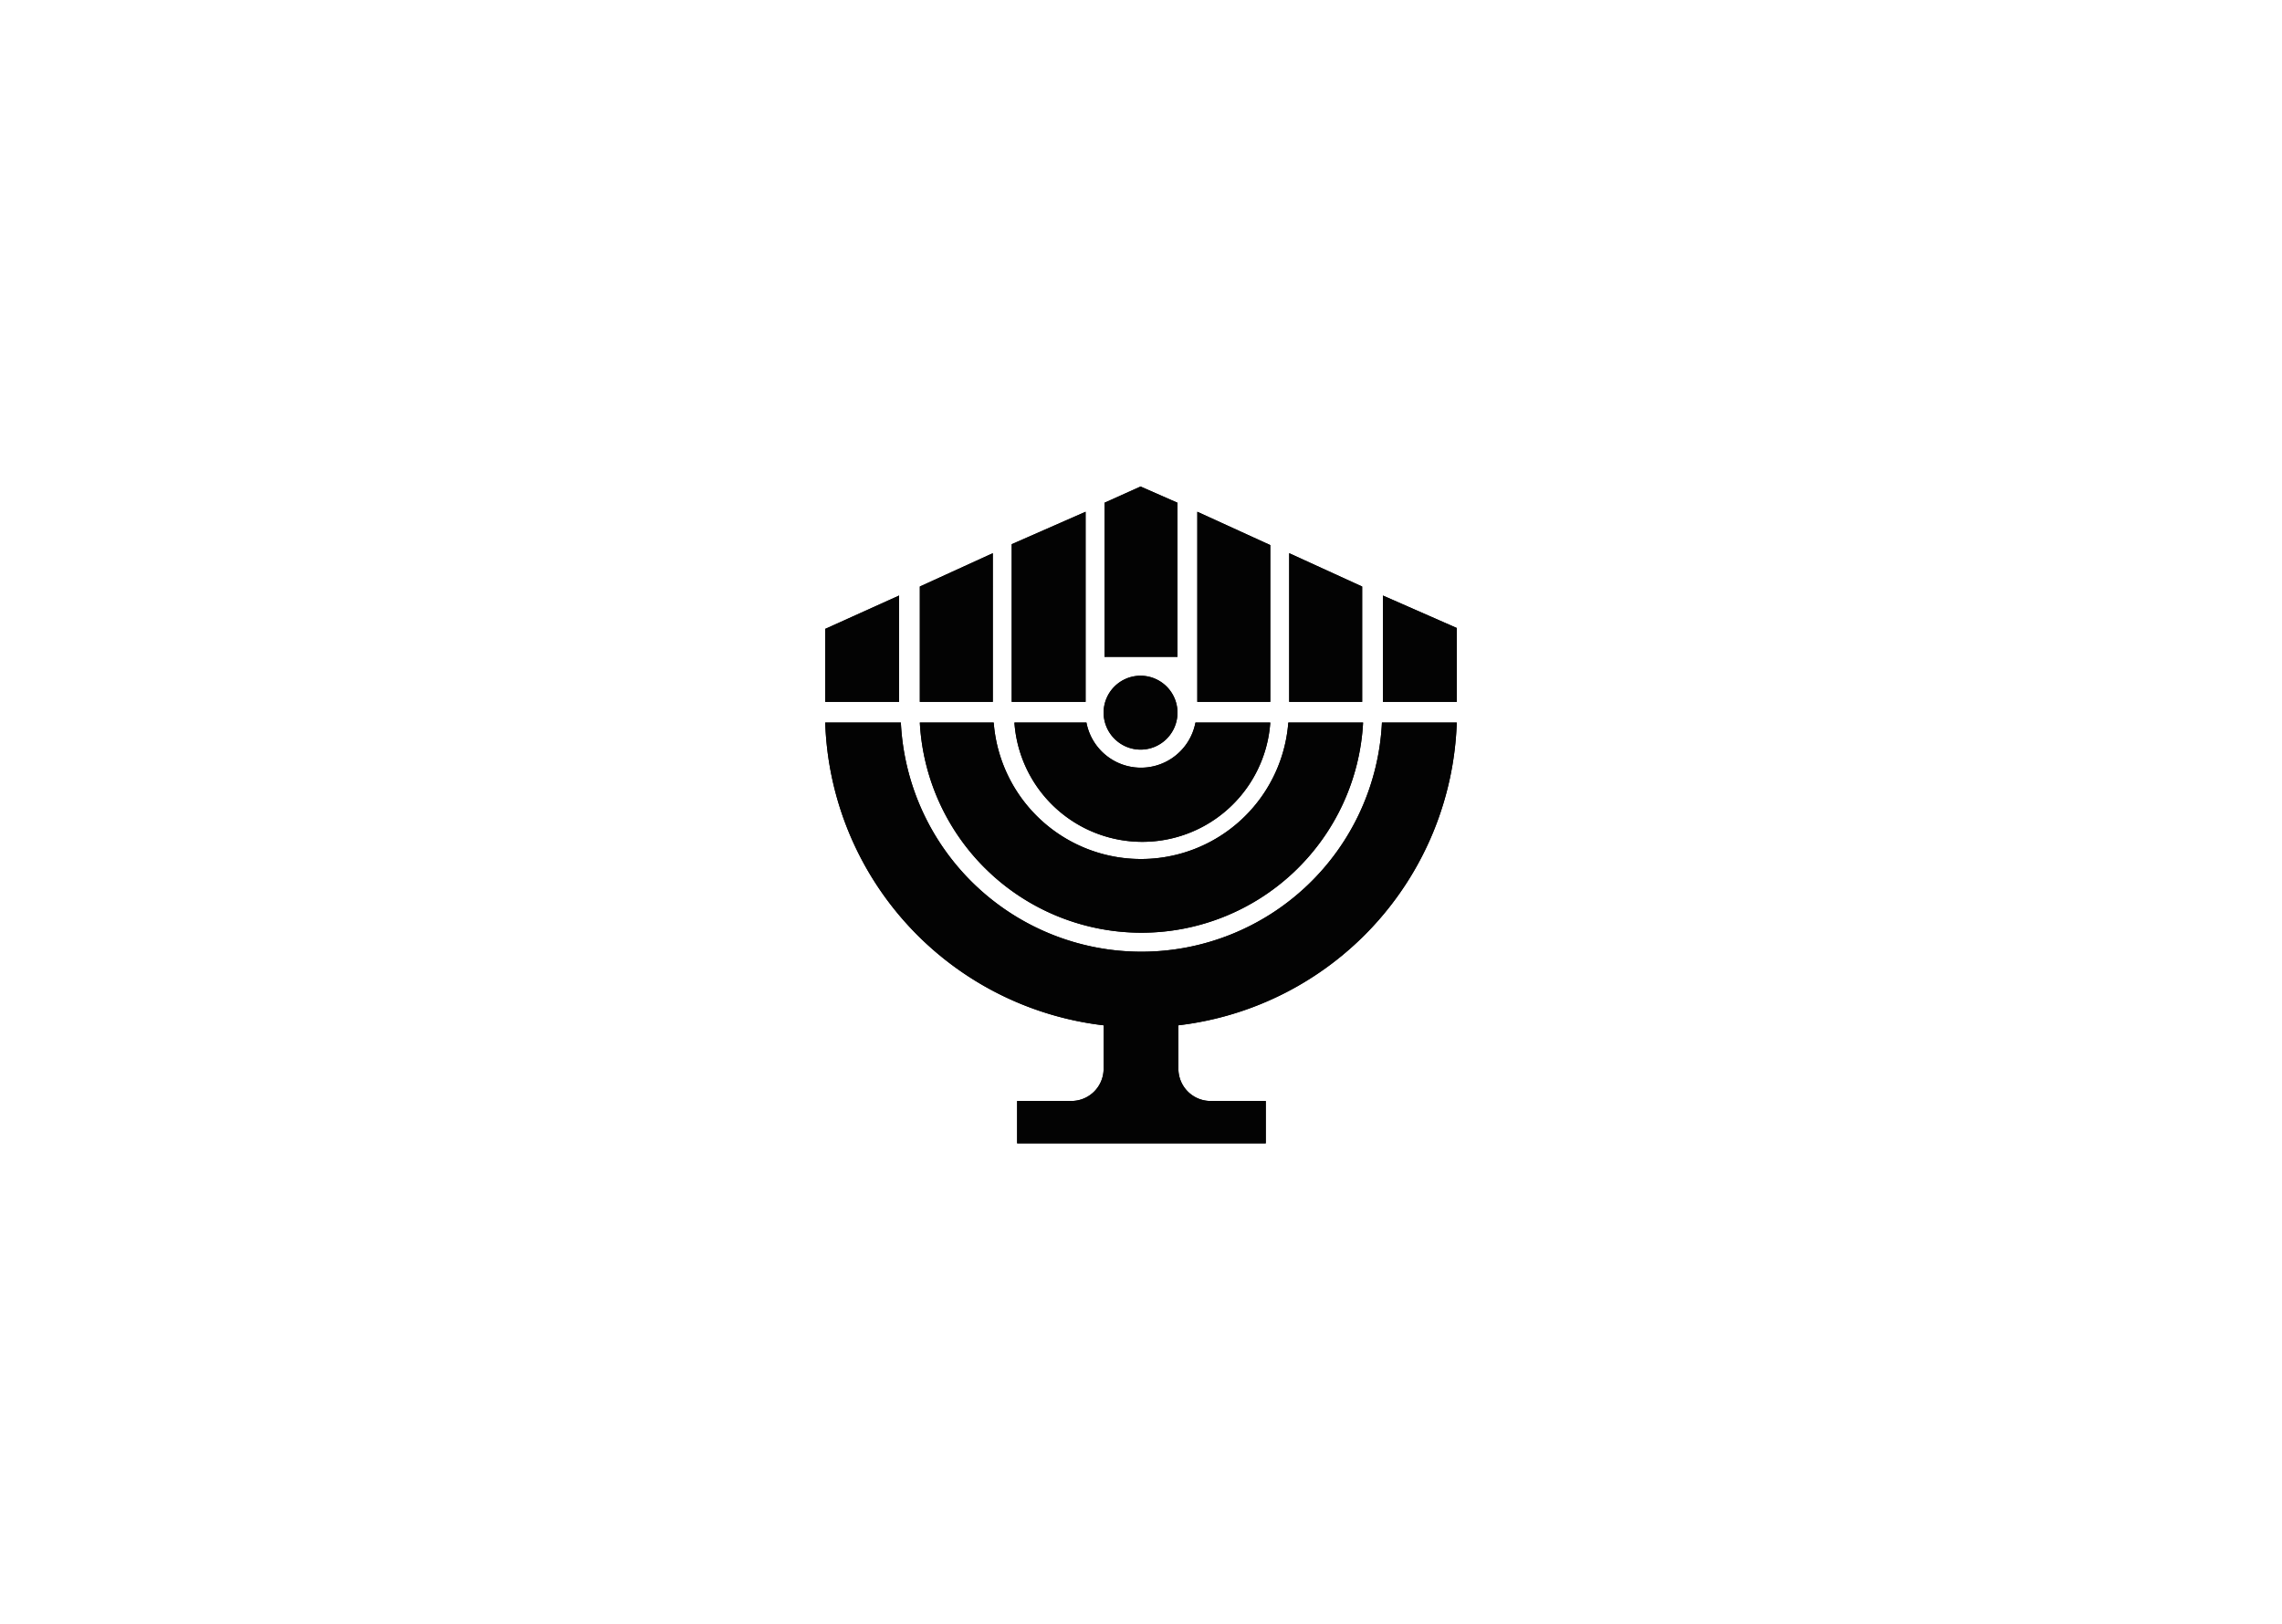 <svg xmlns="http://www.w3.org/2000/svg" width="184.047" height="130.933" viewBox="0 0 184.047 130.933"><rect width="184.047" height="130.933" fill="none"/><path d="M127.2,80.2a4.475,4.475,0,0,1-8.792,0H112.6a10.343,10.343,0,0,0,20.635,0Z" transform="translate(-30.785 -21.927)" fill="#030303"/><path d="M127.2,80.2a4.475,4.475,0,0,1-8.792,0H112.6a10.343,10.343,0,0,0,20.635,0Z" transform="translate(-30.785 -21.927)" fill="#030303"/><path d="M125.479,80.958a2.979,2.979,0,1,0-2.979-2.979h0a2.992,2.992,0,0,0,2.979,2.979" transform="translate(-33.492 -20.505)" fill="#030303"/><path d="M125.479,80.958a2.979,2.979,0,1,0-2.979-2.979h0A2.992,2.992,0,0,0,125.479,80.958Z" transform="translate(-33.492 -20.505)" fill="#030303"/><path d="M131.818,80.2a11.915,11.915,0,0,1-23.76,0H102.1a17.9,17.9,0,0,0,35.749,0Z" transform="translate(-27.914 -21.927)" fill="#030303"/><path d="M131.818,80.2a11.915,11.915,0,0,1-23.76,0H102.1a17.9,17.9,0,0,0,35.749,0Z" transform="translate(-27.914 -21.927)" fill="#030303"/><path d="M107.077,110.717v3.415h20.054v-3.415H122.7a2.6,2.6,0,0,1-2.616-2.616v-3.488A25.431,25.431,0,0,0,142.534,80.2H136.5a19.423,19.423,0,0,1-38.8,0H91.6a25.431,25.431,0,0,0,22.452,24.414V108.1a2.6,2.6,0,0,1-2.616,2.616h-4.36Z" transform="translate(-25.044 -21.927)" fill="#030303"/><path d="M107.077,110.717v3.415h20.054v-3.415H122.7a2.6,2.6,0,0,1-2.616-2.616v-3.488A25.431,25.431,0,0,0,142.534,80.2H136.5a19.423,19.423,0,0,1-38.8,0H91.6a25.431,25.431,0,0,0,22.452,24.414V108.1a2.6,2.6,0,0,1-2.616,2.616h-4.36Z" transform="translate(-25.044 -21.927)" fill="#030303"/><path d="M91.6,74.674h5.958V66.1L91.6,68.788Z" transform="translate(-25.044 -18.072)" fill="#030303"/><path d="M91.6,74.674h5.958V66.1L91.6,68.788Z" transform="translate(-25.044 -18.072)" fill="#030303"/><path d="M102.1,73.389h5.885V61.4L102.1,64.088Z" transform="translate(-27.914 -16.787)" fill="#030303"/><path d="M102.1,73.389h5.885V61.4L102.1,64.088Z" transform="translate(-27.914 -16.787)" fill="#030303"/><path d="M112.3,72.131h5.958V56.8L112.3,59.416Z" transform="translate(-30.703 -15.529)" fill="#030303"/><path d="M112.3,72.131h5.958V56.8L112.3,59.416Z" transform="translate(-30.703 -15.529)" fill="#030303"/><path d="M122.6,55.308V67.733h5.885V55.308L125.506,54Z" transform="translate(-33.519 -14.764)" fill="#030303"/><path d="M122.6,55.308V67.733h5.885V55.308L125.506,54Z" transform="translate(-33.519 -14.764)" fill="#030303"/><path d="M132.9,72.131h5.885V59.488L132.9,56.8Z" transform="translate(-36.335 -15.529)" fill="#030303"/><path d="M132.9,72.131h5.885V59.488L132.9,56.8Z" transform="translate(-36.335 -15.529)" fill="#030303"/><path d="M143.1,73.389h5.885v-9.3L143.1,61.4Z" transform="translate(-39.124 -16.787)" fill="#030303"/><path d="M143.1,73.389h5.885v-9.3L143.1,61.4Z" transform="translate(-39.124 -16.787)" fill="#030303"/><path d="M153.5,66.1v8.574h5.958V68.716Z" transform="translate(-41.967 -18.072)" fill="#030303"/><path d="M153.5,66.1v8.574h5.958V68.716Z" transform="translate(-41.967 -18.072)" fill="#030303"/></svg>